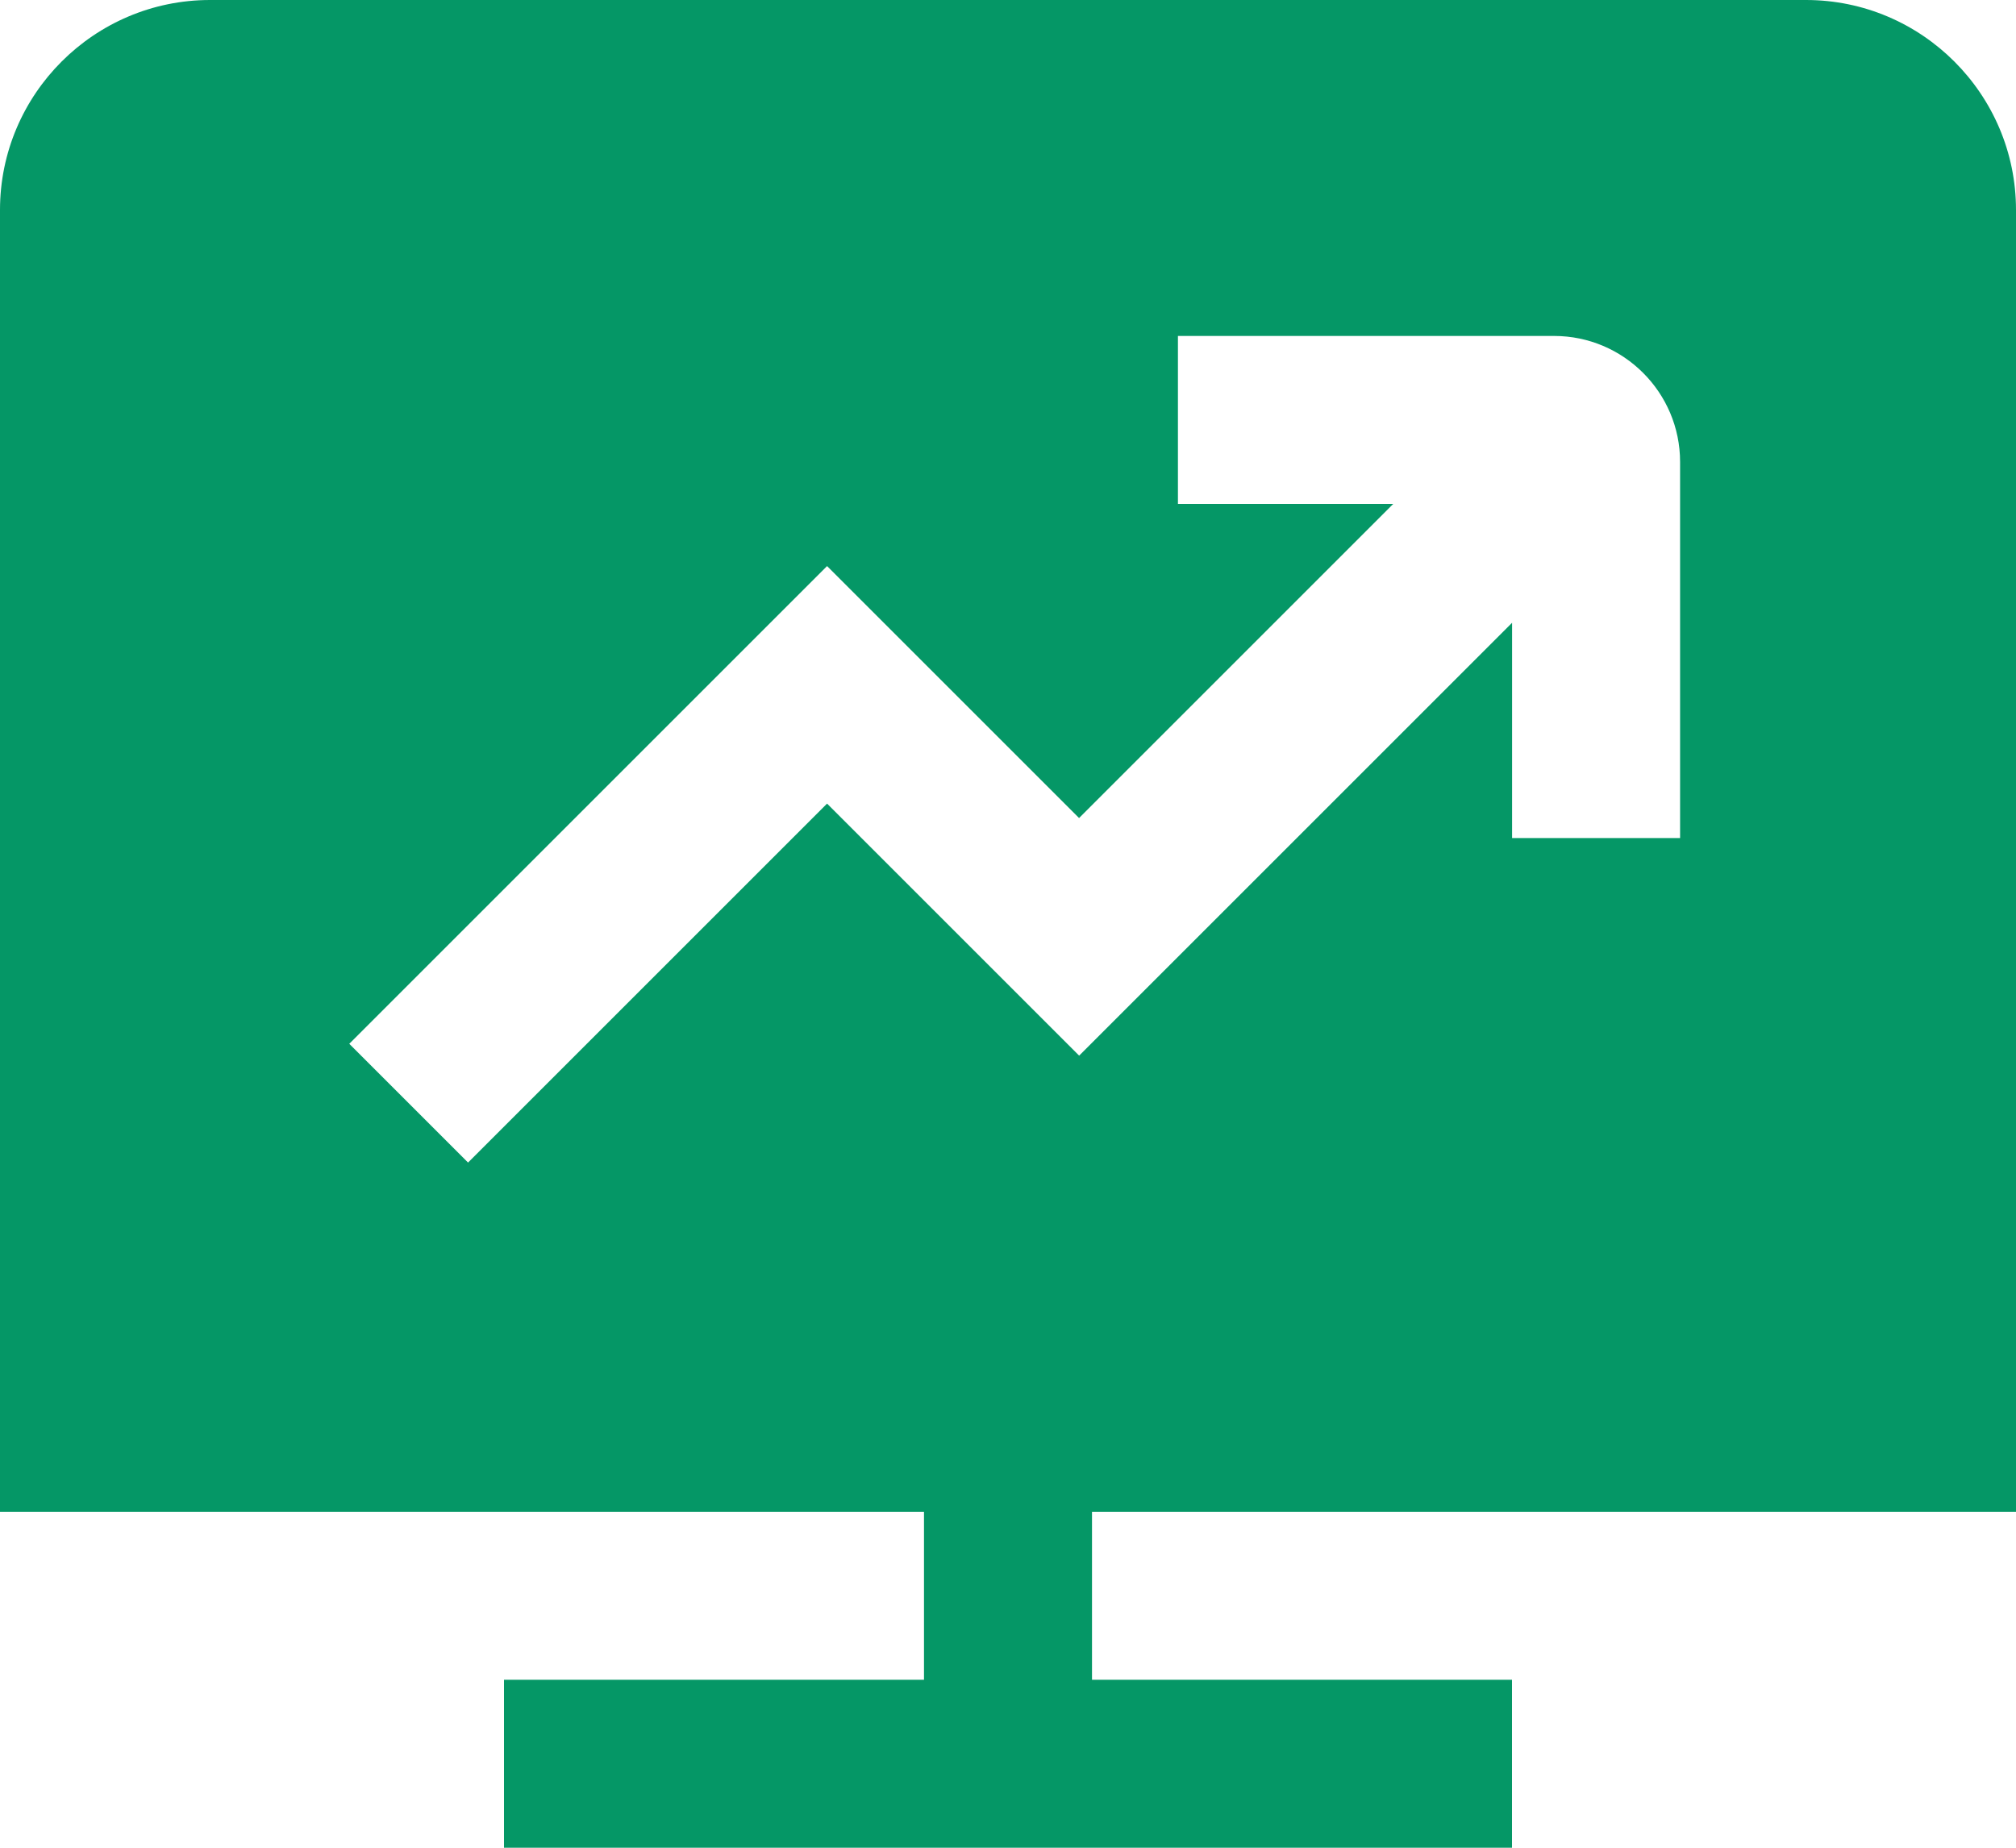 <svg width="24" height="22" viewBox="0 0 24 22" fill="none" xmlns="http://www.w3.org/2000/svg">
<path d="M24 18V2.5C24 1.122 22.878 0 21.5 0H2.5C1.122 0 0 1.122 0 2.5V18H11V20H6V22H18V20H13V18H24ZM12.846 12.568L9.846 9.568L5.572 13.842L4.158 12.428L9.846 6.74L12.846 9.74L16.586 6H14.023V4H18.501C19.328 4 20.001 4.673 20.001 5.5V9.978H18.001V7.415L12.847 12.569L12.846 12.568Z" fill="#059766"/>
</svg>
